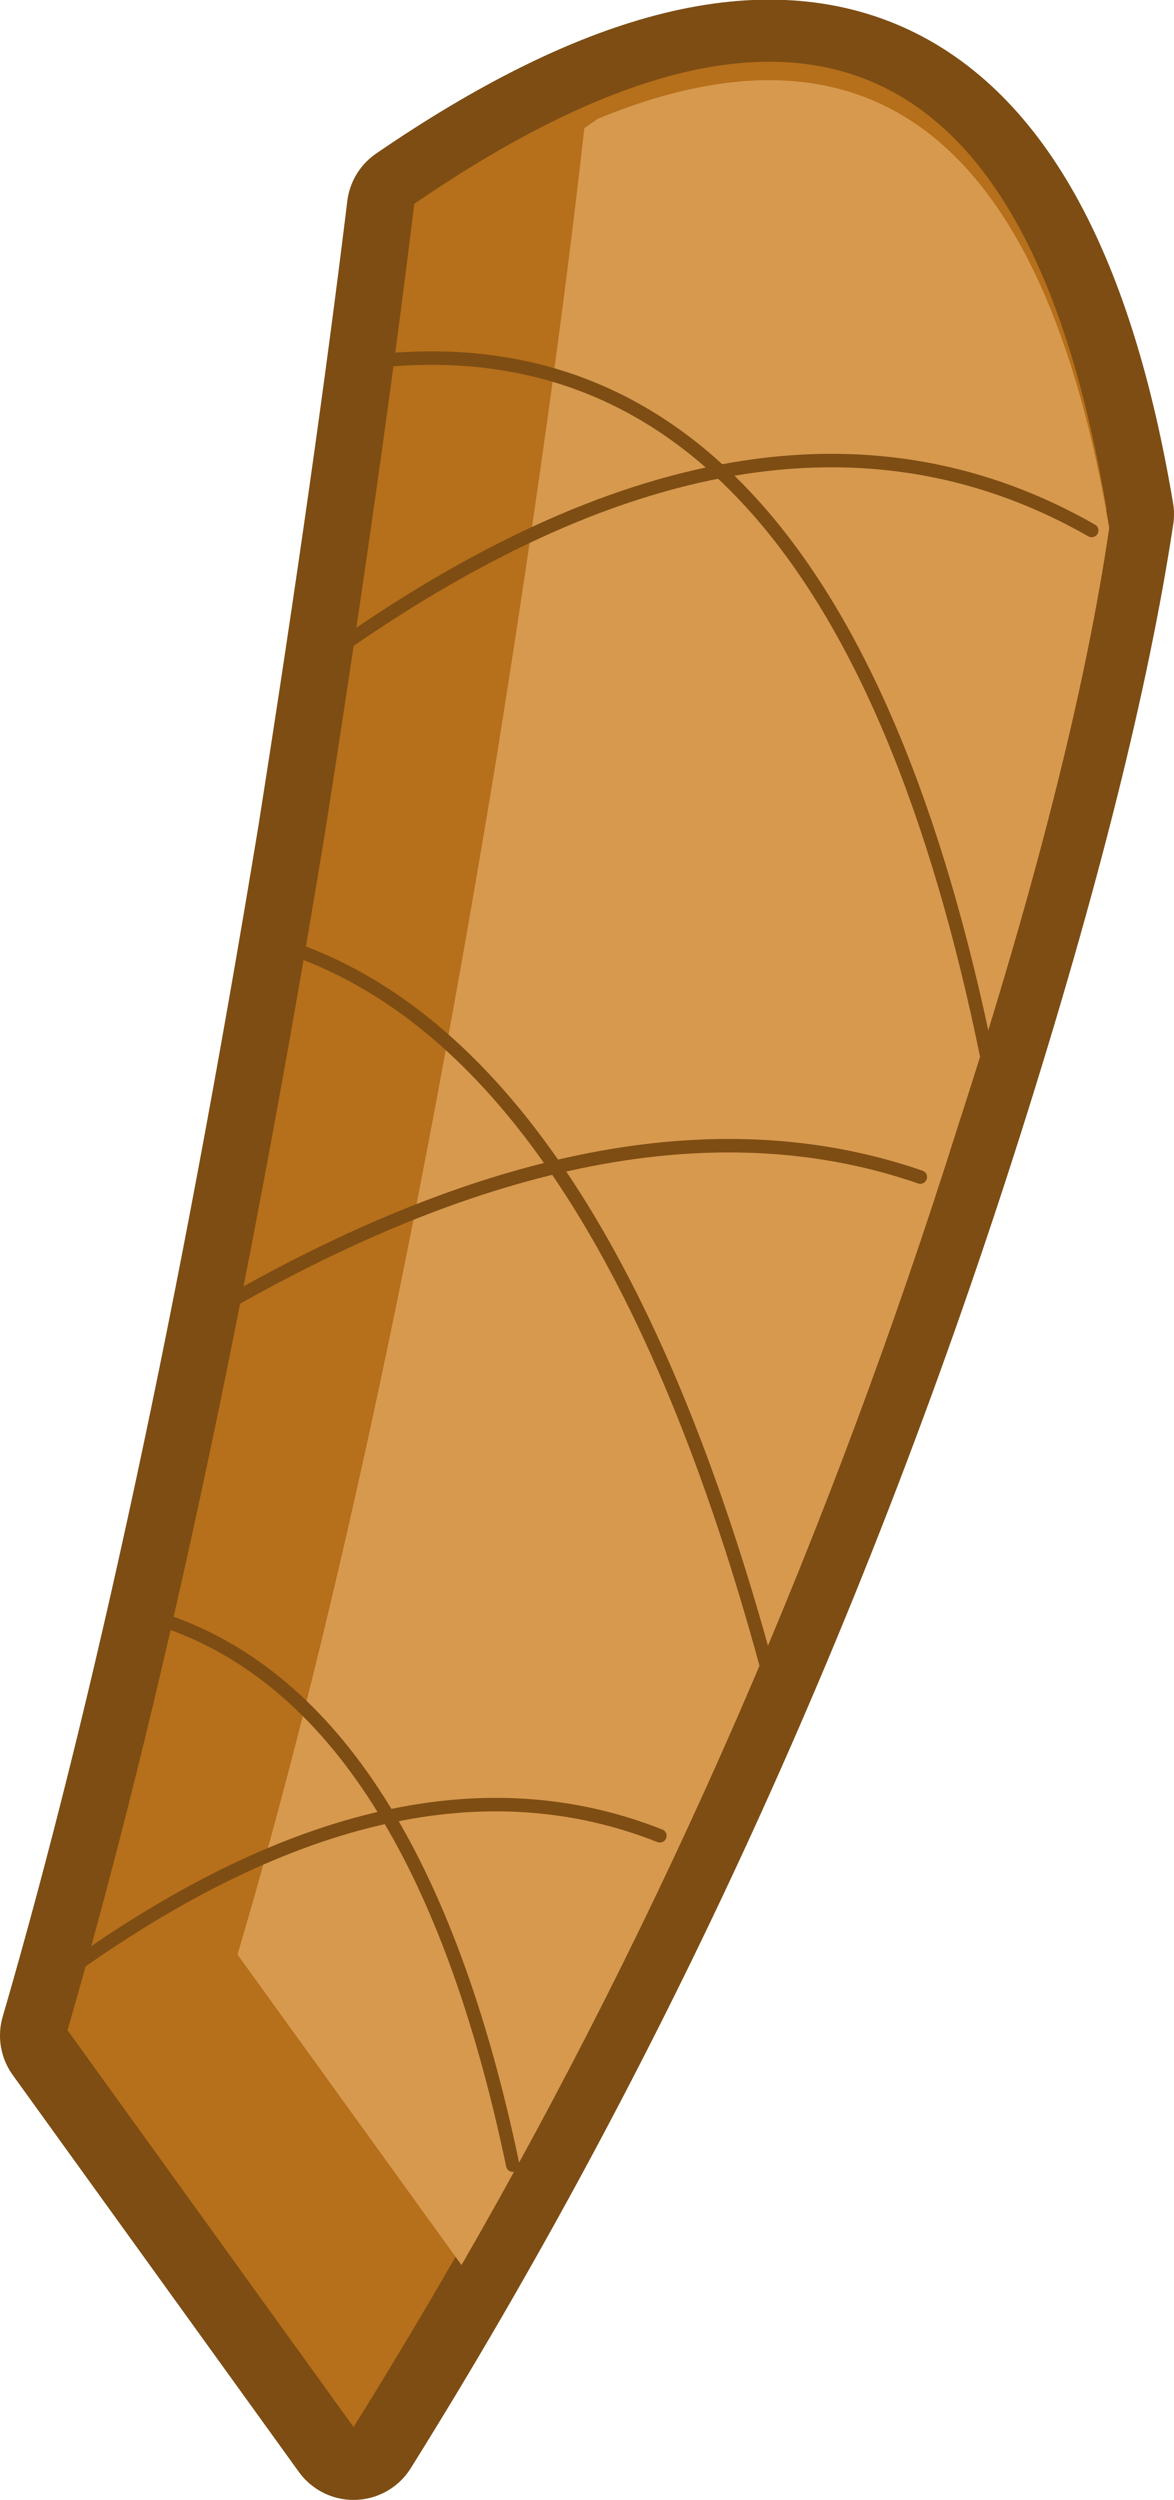 <?xml version="1.0" encoding="UTF-8" standalone="no"?>
<svg xmlns:xlink="http://www.w3.org/1999/xlink" height="92.6px" width="43.5px" xmlns="http://www.w3.org/2000/svg">
  <g transform="matrix(1.0, 0.0, 0.0, 1.0, 22.15, 72.4)">
    <path d="M18.85 -53.35 Q14.5 -79.25 -6.8 -64.65 -8.0 -54.8 -10.1 -41.45 -14.5 -14.7 -19.65 3.0 L-9.05 17.7 Q4.85 -4.55 13.3 -31.2 17.5 -44.45 18.85 -53.35 Z" fill="none" stroke="#7e4d13" stroke-linecap="round" stroke-linejoin="round" stroke-width="5.0"/>
    <path d="M18.85 -53.55 Q17.5 -44.65 13.3 -31.4 4.85 -4.75 -9.05 17.5 L-19.65 2.8 Q-14.5 -14.9 -10.1 -41.6 -8.0 -55.0 -6.8 -64.85 14.5 -79.45 18.85 -53.55" fill="#b66f1a" fill-rule="evenodd" stroke="none"/>
    <path d="M13.35 -30.7 Q6.2 -8.0 -5.05 11.5 L-13.35 0.0 Q-8.15 -17.55 -3.75 -44.35 -1.6 -57.8 -0.5 -67.65 L0.0 -68.0 Q15.3 -74.3 18.95 -52.85 17.65 -43.95 13.35 -30.7" fill="#d7994e" fill-rule="evenodd" stroke="none"/>
    <path d="M14.6 -32.35 Q9.1 -60.65 -7.95 -59.05 M-3.15 7.8 Q-6.7 -9.15 -16.0 -12.35 M6.25 -10.7 Q0.15 -33.1 -11.15 -37.2" fill="none" stroke="#7e4d13" stroke-linecap="round" stroke-linejoin="round" stroke-width="0.5"/>
    <path d="M-9.45 -48.5 Q6.4 -59.55 18.3 -52.75 M-13.6 -24.2 Q1.1 -32.55 11.95 -28.8 M-19.5 0.5 Q-7.3 -8.2 2.3 -4.4" fill="none" stroke="#7e4d13" stroke-linecap="round" stroke-linejoin="round" stroke-width="0.5"/>
  </g>
</svg>

